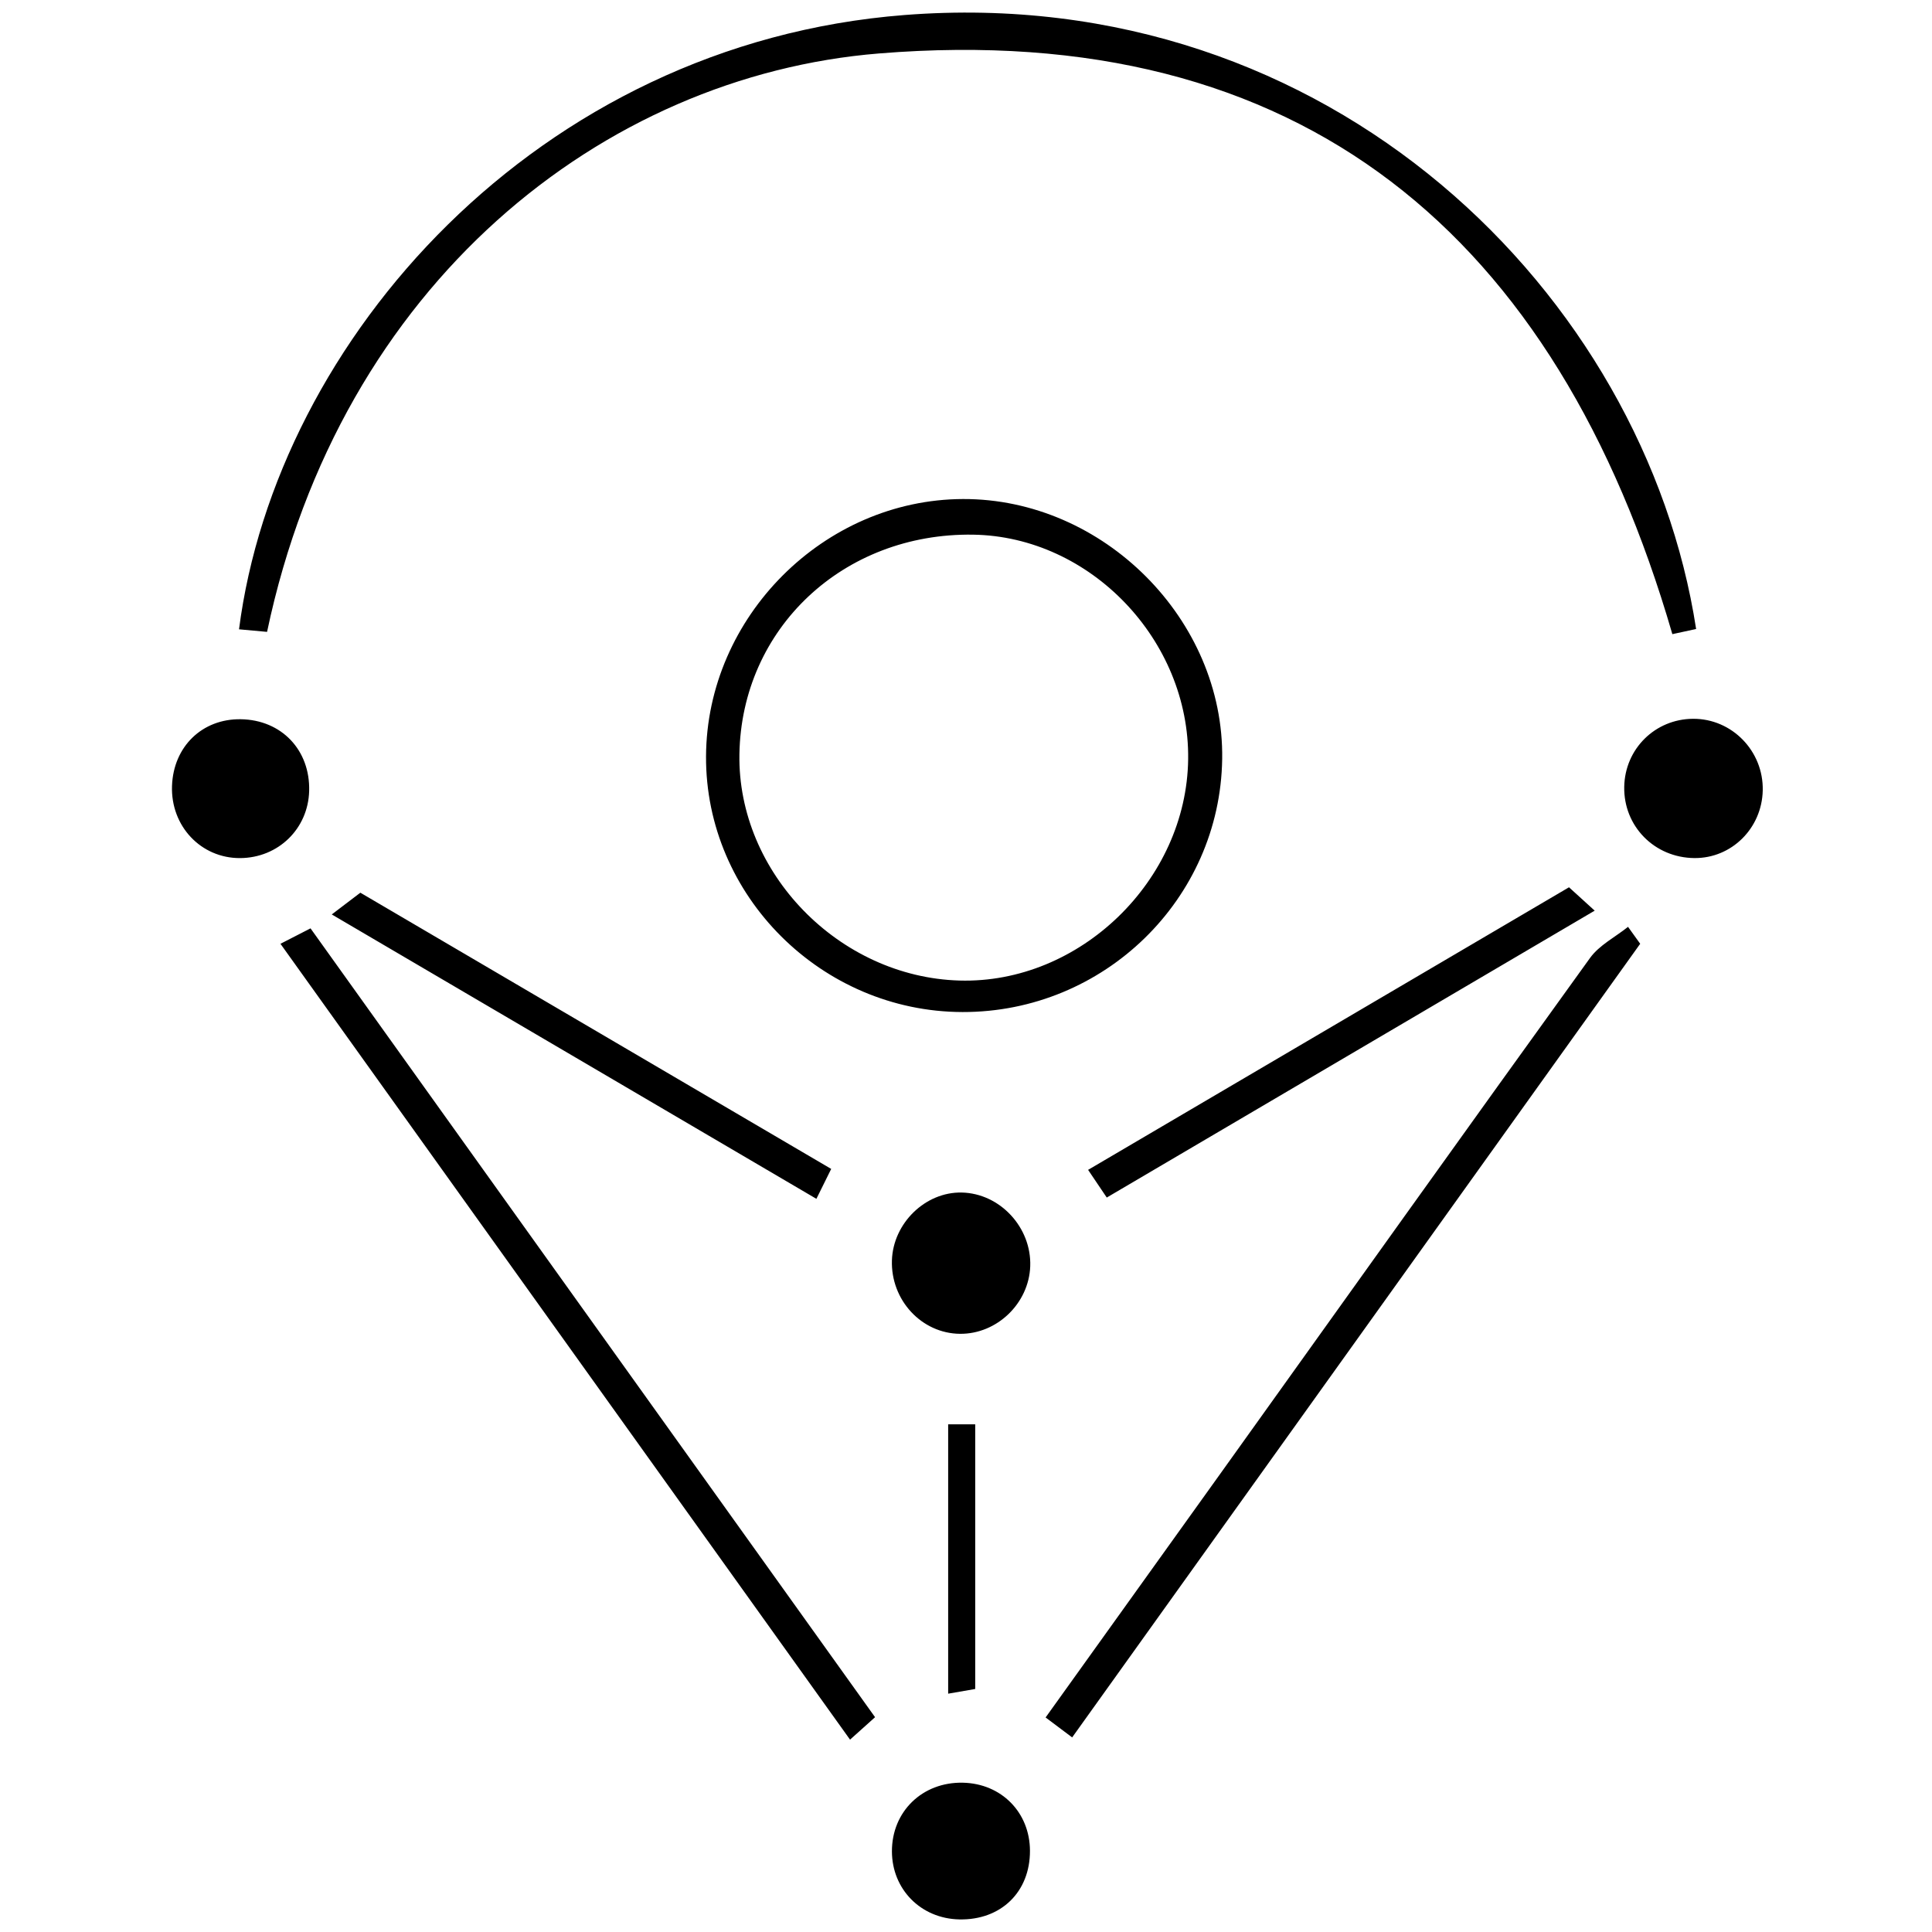 <?xml version="1.0" encoding="iso-8859-1"?>
<!-- Generator: Adobe Illustrator 19.0.0, SVG Export Plug-In . SVG Version: 6.00 Build 0)  -->
<svg version="1.1" id="Layer_1" xmlns="http://www.w3.org/2000/svg" xmlns:xlink="http://www.w3.org/1999/xlink" x="0px" y="0px"
	 viewBox="0 0 2000 2000" style="enable-background:new 0 0 2000 2000;" xml:space="preserve">
<path d="M1755.815,651.141c-9.76,2.114-17.036,3.69-24.604,5.329C1611.536,243.887,1347.643,19.72,909.914,55.334
	C624.225,78.578,352.421,293.523,276.465,654.108c-9.397-0.856-19.155-1.744-29.032-2.643
	C285.956,352.256,556.064,45.122,936.499,15.538C1377.673-18.769,1702.655,305.503,1755.815,651.141z M1265.2,785.766
	c2.135-144.234-122.895-269.652-268.335-269.168c-143.916,0.48-265.281,122.01-265.983,266.347
	c-0.703,144.362,119.688,264.404,265.486,264.718C1142.82,1047.979,1263.053,930.849,1265.2,785.766z M993.121,1015.054
	c-124.665-3.639-229.677-111.659-227.686-234.207c2.118-130.331,107.536-229.395,241.947-227.362
	c121.315,1.835,224.115,109.149,222.595,232.371C1228.427,911.524,1117.681,1018.69,993.121,1015.054z M1685.337,959.475
	c-13.278,10.623-29.763,18.932-39.351,32.218c-128.239,177.714-255.49,356.14-383.041,534.351
	c-59.799,83.549-119.713,167.016-180.545,251.871c10.497,7.88,17.413,13.072,27.498,20.642
	c197.053-275.313,392.541-548.437,588.028-821.561C1693.73,971.155,1689.533,965.315,1685.337,959.475z M321.453,961.029
	c-11.182,5.742-20.116,10.33-31.119,15.98c197.234,275.588,392.918,549.01,589.625,823.862
	c10.483-9.403,17.166-15.397,25.902-23.234C709.264,1502.927,516.004,1232.88,321.453,961.029z M1126.398,1211.044
	c7.895,11.713,12.711,18.857,19.315,28.654c168.909-99.316,335.369-197.192,505.106-296.994
	c-11.661-10.609-18.327-16.672-26.586-24.186C1455.93,1017.412,1291.854,1113.823,1126.398,1211.044z M845.131,1241.023
	c5.133-10.37,9.672-19.54,15.325-30.96c-163.643-96.001-325.256-190.81-487.421-285.944c-10.369,7.886-18.727,14.243-29.597,22.51
	C514.195,1046.829,678.772,1143.403,845.131,1241.023z M1066.49,1310.889c1.483-40.264-31.36-75.594-71.003-76.38
	c-37.529-0.744-70.907,31.686-72.168,70.115c-1.351,41.185,30.681,75.788,70.477,76.135
	C1032.025,1381.093,1065.074,1349.328,1066.49,1310.889z M1752.64,744.095c-39.261,0.224-70.518,31.108-71.244,70.395
	c-0.755,40.847,31.274,73.4,72.596,73.784c38.477,0.358,69.943-30.779,70.79-70.05
	C1825.659,777.511,1792.916,743.866,1752.64,744.095z M178.061,813.606c-1.436,41.602,29.977,74.886,70.489,74.687
	c39.403-0.193,70.38-30.248,71.489-69.361c1.202-42.439-28.576-73.736-70.777-74.384
	C209.315,743.934,179.467,772.884,178.061,813.606z M923.321,1916.604c0.13,39.327,30.001,69.501,69.659,70.364
	c43.197,0.941,73.399-28.392,73.234-71.124c-0.154-39.678-29.586-69.524-69.416-70.39
	C954.904,1844.544,923.185,1875.26,923.321,1916.604z M981.53,1753.283c11.934-2.067,20.129-3.485,28.013-4.851
	c0-93.223,0-182.45,0-274.003c-10.673,0-19.188,0-28.013,0C981.53,1567.95,981.53,1659.481,981.53,1753.283z"/>
</svg>
